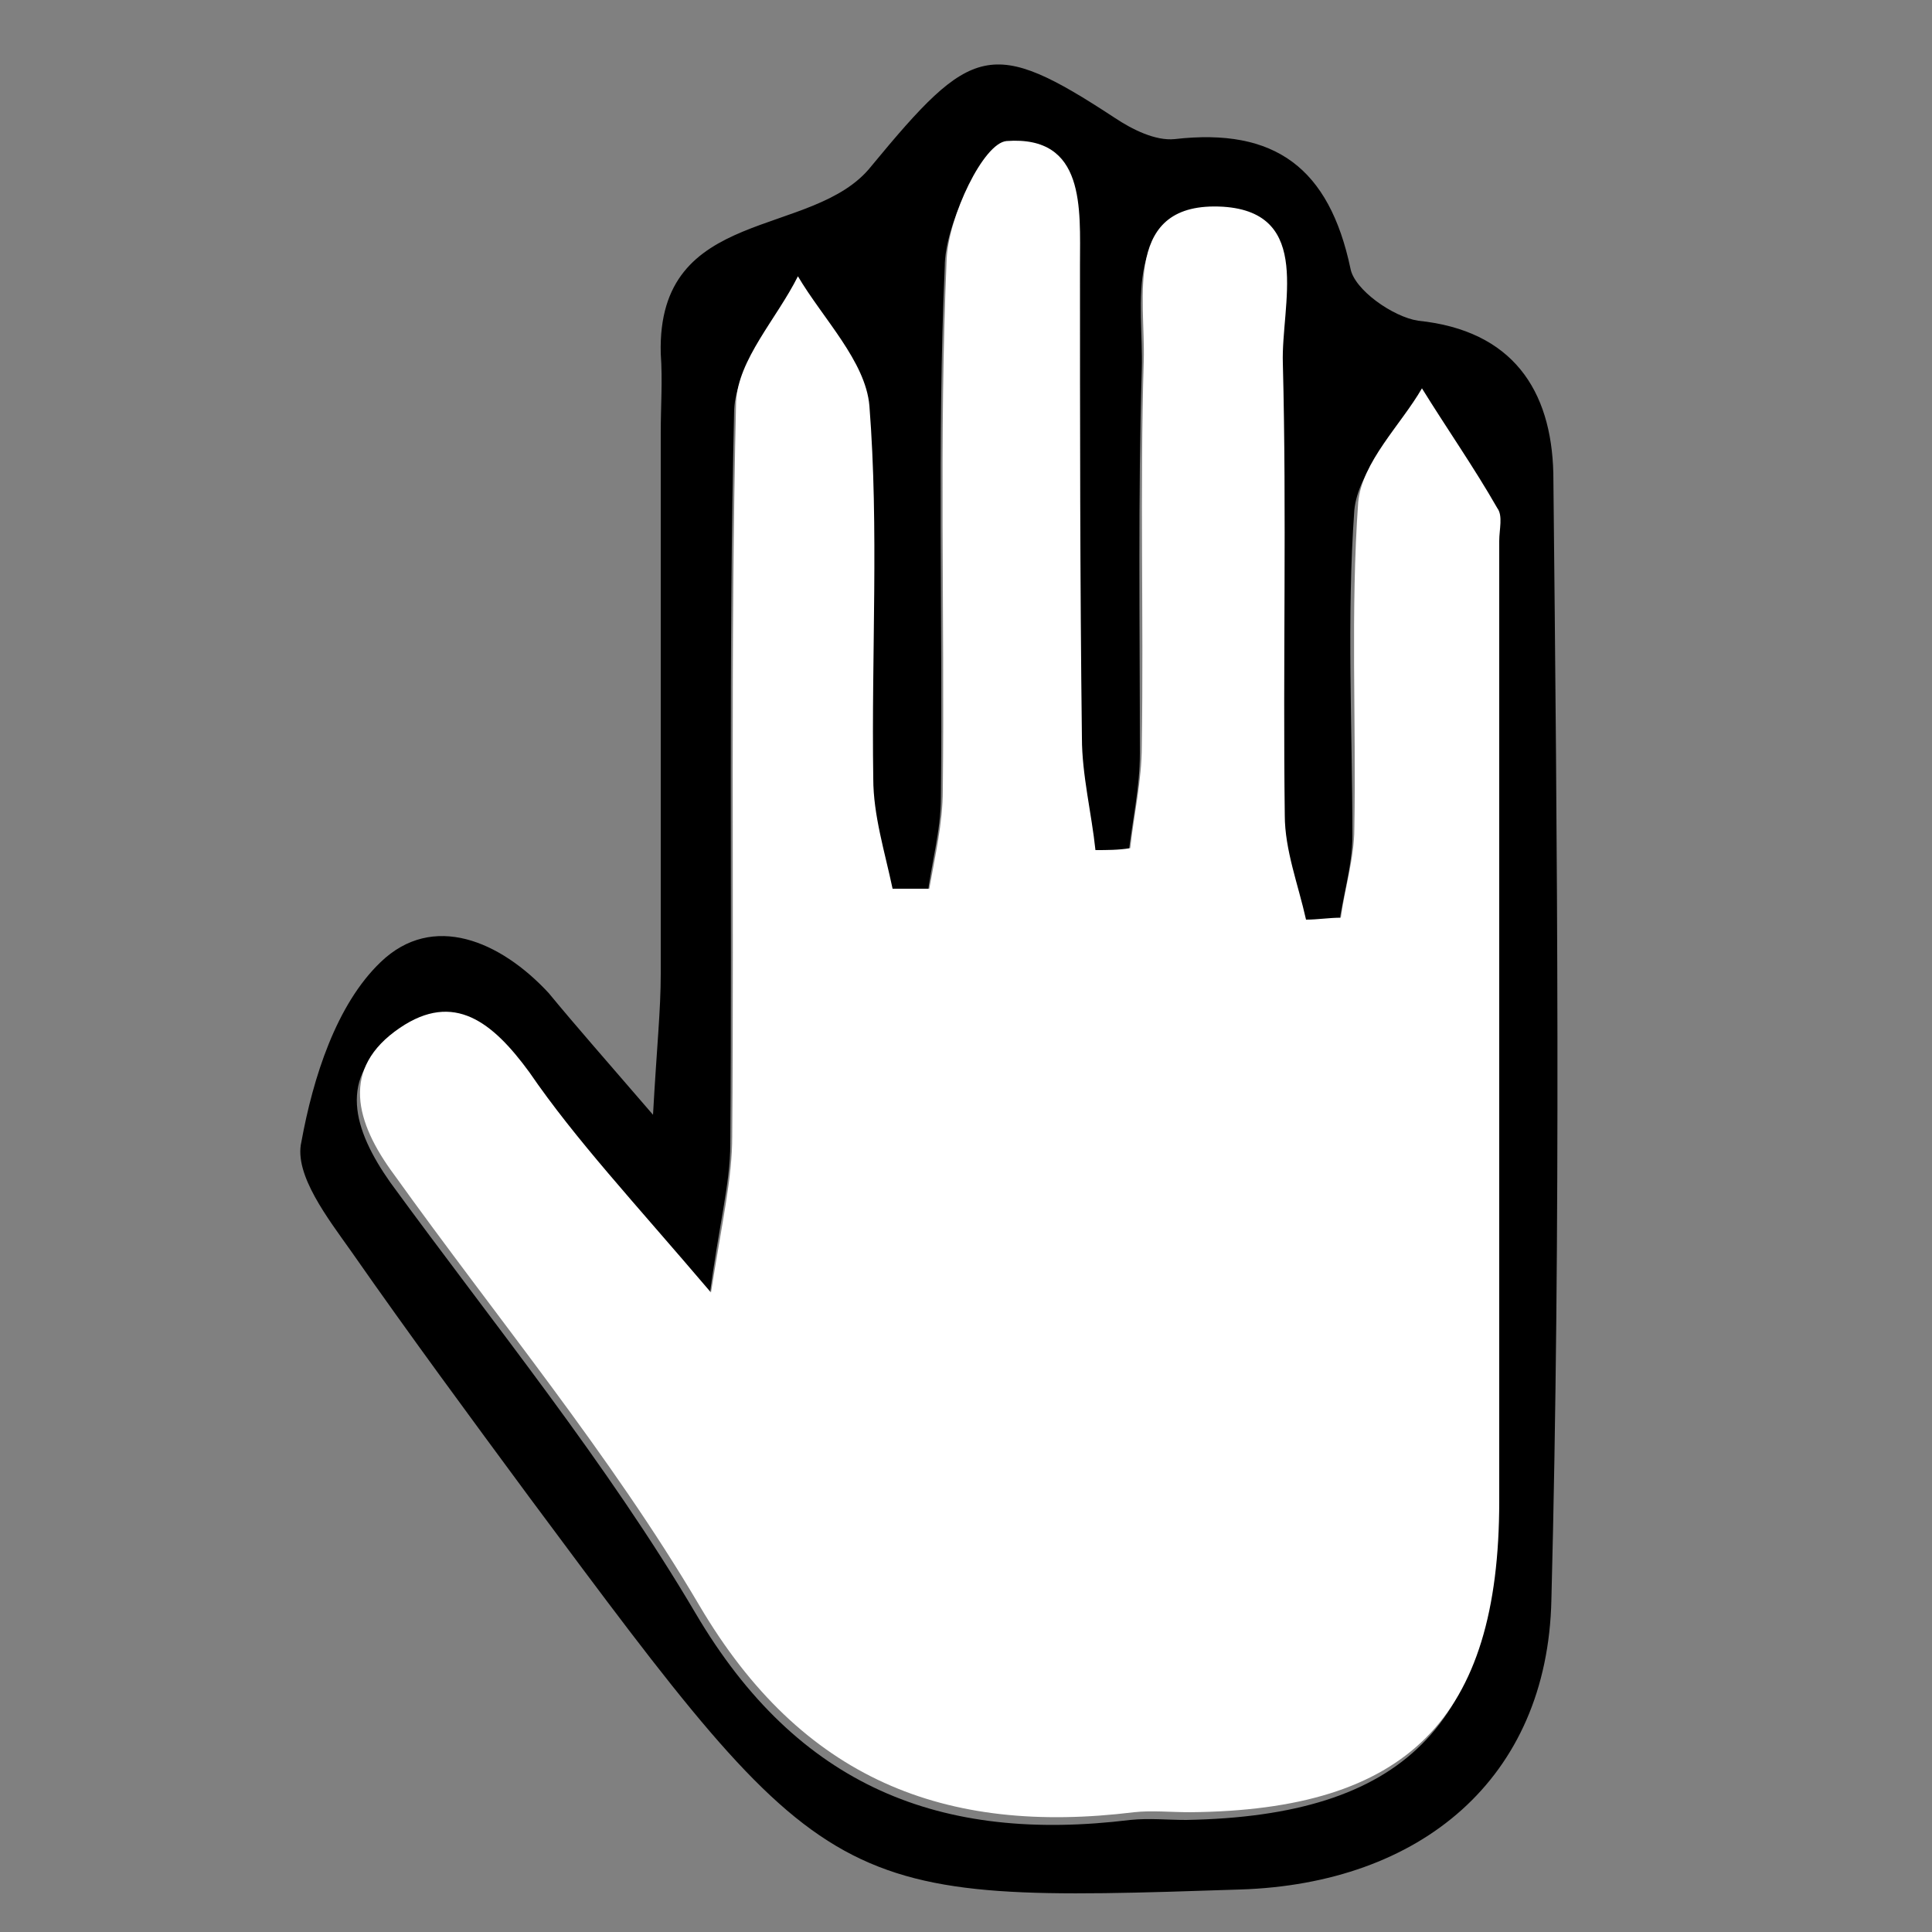 <?xml version="1.0" encoding="utf-8"?>
<!-- Generator: Adobe Illustrator 27.0.0, SVG Export Plug-In . SVG Version: 6.00 Build 0)  -->
<svg version="1.1" xmlns="http://www.w3.org/2000/svg" xmlns:xlink="http://www.w3.org/1999/xlink" x="0px" y="0px"
	 viewBox="0 0 100 100" style="enable-background:new 0 0 100 100;" xml:space="preserve">
<rect x="0" y="0" width="100" height="100" fill="#808080" stroke="none"/>
<style type="text/css">
	.st0{display:none;}
	.st1{display:inline;}
	.st2{fill:#010101;}
	.st3{fill:#FFFFFF;}
</style>
<g id="Layer_1" class="st0">
	<g class="st1">
		<path class="st2" d="M60.3,94.7c-3.6,0.3-7.2-3.8-7.1-7.3c0.1-3.9,3.3-7,7.3-7c3.8,0,6.8,3.2,7,7C67.5,91.1,63.9,95.3,60.3,94.7z"
			/>
		<path class="st2" d="M10.9,69.2c-4.1,0.2-7.1-3.3-7.2-7c0-3.9,3.2-7.1,7-7.1c4.1,0,7.2,3,7.2,7C18.1,66.4,15.2,69.3,10.9,69.2z"/>
		<path class="st2" d="M94.5,39c0,4.1-2.9,6.9-7,7c-4.6,0.1-7.2-3.8-7.2-7.1c0-3.8,3.4-7.2,7.3-7.1C91,32,94.8,34.6,94.5,39z"/>
		<path class="st2" d="M38.7,19.1c-4.5-0.1-7.2-2.9-7.2-7c0-4,2.4-7,7.1-7.2c3.8-0.2,7.1,3.3,7.1,7.2C45.7,15.9,42.6,19.1,38.7,19.1
			z"/>
		<path class="st2" d="M99.2,53.4c0,3.5-2.4,5.9-5.9,6c-3.4,0.1-5.9-2.4-6-5.7c-0.1-3.3,2.7-6,5.9-6.1
			C96.4,47.6,99.1,50.3,99.2,53.4z"/>
		<path class="st2" d="M45.1,98.3c-2.6,0-6-2.3-5.8-6.2c0.1-3.4,3.1-5.8,6-5.7c3.1,0.1,5.8,3,5.6,6.2C50.7,95.7,48.1,98.3,45.1,98.3
			z"/>
		<path class="st2" d="M53.8,1.7c3.6,0,5.9,2.2,6,5.7c0.1,3.3-2.9,5.8-5.9,5.9c-2.8,0.1-6-2.6-5.8-6.1C48.2,3.9,50.3,1.7,53.8,1.7z"
			/>
		<path class="st2" d="M26.8,28.6C23.4,28.5,21,26,21,22.5c0.1-2.9,2.9-5.6,5.9-5.6c3.1,0.1,5.8,2.8,5.8,6
			C32.7,26.3,30.1,28.7,26.8,28.6z"/>
		<path class="st2" d="M29.3,74.3c0,3.3-2.4,5.8-5.6,5.9c-3.2,0-6.1-2.8-6.1-5.9c0-3,2.9-5.8,6-5.8C26.6,68.4,29.3,71.2,29.3,74.3z"
			/>
		<path class="st2" d="M6.7,39.8c3.6,0,6,2.2,5.8,5.6c-0.2,3.6-2.1,5.5-5.7,5.8c-3,0.3-6.2-2.8-6-5.8C1,42.5,2.6,39.7,6.7,39.8z"/>
		<path class="st2" d="M76.9,20.1c3.6-0.2,5.9,2.4,6.1,5.3c0.2,3.3-2.6,6.1-5.9,6.2c-2.7,0.1-5.8-2.4-5.7-5.6
			C71.4,22.4,73.3,20.2,76.9,20.1z"/>
		<path class="st2" d="M73.2,70.5c3.3,0,5.7,2.4,5.6,5.6c-0.1,3.8-2.8,6-5.7,5.9c-3.1-0.1-5.7-2.1-5.7-6
			C67.4,72.7,69.7,70.5,73.2,70.5z"/>
		<path class="st2" d="M7.6,37.2c-2.5,0-4.8-2.2-4.8-4.7s2.2-4.6,4.9-4.6c2.6,0,4.5,1.9,4.5,4.5C12.2,35.4,10.5,37.2,7.6,37.2z"/>
		<path class="st2" d="M35.2,84.8c-2.3,0-4.6-2.4-4.7-4.8c0-2.6,2.2-4.8,4.7-4.8c2.4,0,4.6,2.3,4.6,4.8
			C39.9,82.3,37.5,84.8,35.2,84.8z"/>
		<path class="st2" d="M25.9,90.9c0.1-2.7,2-4.7,4.6-4.6c2.4,0.1,4.6,2.4,4.6,4.8c-0.1,2.5-2.2,4.6-4.8,4.6
			C27.6,95.7,25.9,93.7,25.9,90.9z"/>
		<path class="st2" d="M63.4,16.7c2.6,0,4.9,2.2,4.8,4.5c-0.1,2.3-2.6,4.7-5,4.7c-2.6,0-4.5-2.1-4.4-4.8
			C58.9,18.2,60.5,16.7,63.4,16.7z"/>
		<path class="st2" d="M86,67.5c0.1-2.9,1.7-4.5,4.4-4.5c2.6,0,4.8,2.4,4.8,4.8c-0.1,2.3-2.6,4.8-4.9,4.6
			C87.6,72.2,85.8,70.8,86,67.5z"/>
		<path class="st2" d="M73.8,63.6c0-2.7,1.8-4.7,4.4-4.7c2.4,0,4.8,2.3,4.8,4.6c0,2.6-2.1,4.6-4.7,4.7
			C75.5,68.2,73.8,66.5,73.8,63.6z"/>
		<path class="st2" d="M20.9,31.5c2.4,0,4.6,2.1,4.6,4.6c0,2.4-2.3,4.6-4.6,4.6c-2.6,0-4.7-2-4.7-4.6C16.1,33.2,17.9,31.5,20.9,31.5
			z"/>
		<path class="st2" d="M64,8.7c-0.2-2.5,1.5-4.5,4.3-4.6c3.3-0.1,4.8,2.4,4.9,4.5c0.1,2.4-2.3,4.7-4.8,4.8C66,13.5,64,11.3,64,8.7z"
			/>
		<path class="st2" d="M21.7,86.3c0,1.1-1,2.3-2.1,2.3c-1.2,0.1-2.3-1.1-2.3-2.3s0.9-2.2,2.1-2.3C20.6,84,21.7,85.1,21.7,86.3z"/>
		<path class="st2" d="M78.5,16.2c-1.3,0-2.3-1.1-2.2-2.3s1.1-2.1,2.3-2.1s2.3,1.1,2.2,2.3C80.7,15.1,79.5,16.2,78.5,16.2z"/>
		<path class="st2" d="M79.2,55.6c-1.1,0-2.1-1-2.1-2.3c0-1.2,1-2.3,2.1-2.3c1.1,0,2.3,1.2,2.3,2.2C81.4,54.5,80.3,55.6,79.2,55.6z"
			/>
		<path class="st2" d="M46.5,82.6c-1.3,0-2.1-0.9-2.1-2.2c0-1.3,0.9-2.4,2.2-2.3c1.1,0,2.1,1.1,2.1,2.3
			C48.7,81.6,47.7,82.6,46.5,82.6z"/>
		<path class="st2" d="M15.1,22.6c0.1,1.1-0.9,2.2-1.9,2.3c-1.3,0.1-2.3-0.9-2.4-2.2c-0.1-1.2,0.9-2.1,2.1-2.2S15,21.3,15.1,22.6z"
			/>
		<path class="st2" d="M85.7,80.8c-1.2,0.1-2-0.8-2.1-2c-0.1-1.3,0.6-2.1,1.8-2.3c1.3-0.1,2.5,0.9,2.5,2
			C87.9,79.6,86.8,80.7,85.7,80.8z"/>
		<path class="st2" d="M19.4,45.9c1.3,0.1,2.2,0.8,2.1,2c-0.1,1.1-1.1,2.1-2.1,2.1c-1.2,0-2.2-1-2.1-2.2
			C17.3,46.5,18,45.9,19.4,45.9z"/>
		<path class="st2" d="M51.7,18.5c1.6,0.3,2.4,1.2,2.4,2.4C54,22,53,23,52,23c-0.9,0-2.6-1.4-2.2-2.2C50.2,19.9,51,19.2,51.7,18.5z"
			/>
		<path class="st2" d="M85.4,19.1c-0.7,0.3-1.1,0.8-1.4,0.6c-0.3-0.1-0.6-0.6-0.7-1c-0.1-0.2,0.6-0.6,0.8-0.6
			C84.6,18.2,84.9,18.6,85.4,19.1z"/>
		<path class="st2" d="M55,78.9c-0.5,0.4-0.8,0.6-1.1,0.9c-0.3-0.3-0.6-0.6-0.7-0.9c0-0.2,0.5-0.7,0.8-0.7
			C54.2,78.1,54.5,78.6,55,78.9z"/>
		<path class="st2" d="M18.6,16c-0.6,0.4-1,0.8-1.3,0.8c-0.3,0-0.6-0.4-0.9-0.7c0.3-0.3,0.6-0.6,0.8-0.7
			C17.5,15.3,17.9,15.6,18.6,16z"/>
		<path class="st2" d="M78.3,45.2c-0.6,0.3-0.9,0.6-1.3,0.6c-0.3-0.1-0.5-0.4-0.8-0.7c0.3-0.3,0.6-0.7,0.9-0.7
			C77.5,44.3,77.8,44.7,78.3,45.2z"/>
	</g>
</g>
<g id="eye" class="st0">
	<g class="st1">
		<path d="M48.5,78.5C29.9,77.9,15.2,67,2.3,53.3c-1.1-1.2-0.9-5.6,0.4-6.9c11.1-11.9,23.8-21.6,40.4-24.2
			c17.2-2.7,31.4,4.4,44,15.1c15.2,12.8,15.1,13.3-0.4,26.1C76,72.1,64.1,78.1,48.5,78.5z M5,49.3c15.4,18,38.2,31.4,59.5,21.9
			c9.8-4.4,18.3-12,27.1-18.4c0.9-0.7,1.4-3.9,0.7-4.5c-5.4-5.1-11.1-9.9-16.4-14.5c-2,9-2.5,17.2-5.8,24.2
			c-3.6,7.7-11.4,12-20,11.6c-5.3-0.3-11.2-2.5-15.5-5.6c-9.8-7.2-10.4-18.1-8.4-29.6c-0.7-0.3-1.4-0.5-2.1-0.8
			C17.8,38.7,11.6,43.8,5,49.3z M70.3,43.4c0-12.2-6.6-17.8-20.9-17.7c-13.9,0.1-20.1,5.5-20,17.7c0,12.3,8.7,21.7,20.1,21.8
			C61.1,65.4,70.3,55.7,70.3,43.4z"/>
		<path class="st3" d="M5,49.3c6.6-5.4,12.8-10.6,19-15.7c0.7,0.3,1.4,0.5,2.1,0.8c-2,11.5-1.3,22.4,8.4,29.6
			c4.3,3.1,10.2,5.3,15.5,5.6c8.6,0.5,16.5-3.8,20-11.6c3.2-7,3.8-15.2,5.8-24.2c5.3,4.6,11,9.3,16.4,14.5c0.7,0.6,0.2,3.9-0.7,4.5
			c-8.9,6.4-17.3,14-27.1,18.4C43.2,80.7,20.4,67.3,5,49.3z"/>
		<path class="st3" d="M70.3,43.4c0,12.3-9.2,22-20.8,21.9c-11.4-0.1-20.1-9.5-20.1-21.8c0-12.2,6.1-17.7,20-17.7
			C63.6,25.6,70.3,31.2,70.3,43.4z M49.8,32.6c-5.3-0.1-10,4.9-10,10.6c0,6,4.2,10.9,9.7,11c5.6,0.2,10.6-5,10.6-11
			C59.9,37.7,55.2,32.7,49.8,32.6z"/>
		<path d="M49.8,32.6c5.4,0.1,10.2,5,10.2,10.6c0,6-4.9,11.1-10.6,11c-5.4-0.1-9.7-5-9.7-11C39.8,37.5,44.4,32.6,49.8,32.6z"/>
	</g>
</g>
<g id="hand">
	<path d="M33.8,57.7c0.2-3.6,0.4-5.4,0.4-7.3c0-9.3,0-18.7,0-28c0-1.4,0.1-2.7,0-4.1c-0.2-7.7,7.9-5.9,10.9-9.7
		c5.2-6.3,6.2-6.7,12.6-2.5c0.9,0.6,2.1,1.2,3.1,1.1c5.2-0.6,8,1.5,9.1,6.7c0.2,1.1,2.2,2.5,3.5,2.7c4.9,0.5,6.9,3.6,7,7.9
		c0.2,19.4,0.4,38.9-0.1,58.3c-0.2,9.3-6.8,14.7-16.1,15C43,98.5,43,98.5,27.4,77.5c-3.1-4.2-6.2-8.4-9.2-12.7c-1.2-1.7-3-4-2.6-5.7
		c0.6-3.3,1.8-7.1,4.1-9.3c2.7-2.6,6.2-1.1,8.7,1.6C29.8,53.1,31.3,54.8,33.8,57.7z M36.7,67.3c-4-4.7-7-7.9-9.5-11.4
		c-1.9-2.6-3.9-4.2-6.7-2.3c-3.1,2.1-2.2,4.9-0.3,7.6c5.4,7.4,11.2,14.5,15.8,22.3c5.3,9,12.7,11.9,22.5,10.7c1-0.1,1.9,0,2.9,0
		c11.2-0.2,16-4.9,16-16.1c0.1-16.6,0-33.1,0-49.7c0-0.6,0.2-1.3-0.1-1.7c-1.2-2.1-2.6-4.1-3.9-6.2c-1.2,2-3.1,3.9-3.3,5.9
		C69.7,32,70,37.7,70,43.3c0,1.5-0.5,3.1-0.7,4.6c-0.6,0-1.2,0.1-1.8,0.1c-0.4-1.8-1-3.6-1.1-5.4c-0.1-7.8,0.1-15.6-0.1-23.4
		c-0.1-3,1.6-7.9-3.1-8.1c-5.2-0.3-4,4.7-4.1,8C58.9,25.7,59,32.4,59,39c0,1.8-0.4,3.5-0.6,5.3c-0.6,0-1.2,0-1.8,0.1
		c-0.3-1.9-0.7-3.8-0.7-5.8c-0.1-8.2,0-16.4-0.1-24.5c0-2.9,0.3-6.6-3.8-6.4c-1.2,0.1-3.1,3.9-3.1,6.1c-0.4,9.1-0.1,18.3-0.2,27.5
		c0,1.7-0.5,3.4-0.7,5.1c-0.6,0-1.3,0-1.9,0c-0.3-1.9-0.9-3.8-1-5.7c-0.1-6.4,0.3-12.9-0.2-19.3c-0.2-2.3-2.4-4.4-3.7-6.7
		c-1.1,2.2-3.1,4.3-3.2,6.5c-0.3,12.7-0.1,25.3-0.2,38C37.8,61.3,37.2,63.4,36.7,67.3z"/>
	<path class="st3" d="M36.8,66.9c0.6-3.8,1.1-5.9,1.1-8.1c0.1-12.7-0.1-25.3,0.2-38c0.1-2.2,2.1-4.3,3.2-6.5
		c1.3,2.2,3.5,4.4,3.7,6.7c0.5,6.4,0.1,12.8,0.2,19.3c0,1.9,0.6,3.8,1,5.7c0.6,0,1.3,0,1.9,0c0.3-1.7,0.7-3.4,0.7-5.1
		c0.1-9.2-0.2-18.3,0.2-27.5c0.1-2.2,1.9-6,3.1-6.1c4.1-0.3,3.8,3.5,3.8,6.4c0,8.2,0,16.4,0.1,24.5c0,1.9,0.5,3.9,0.7,5.8
		c0.6,0,1.2,0,1.8-0.1c0.2-1.8,0.6-3.5,0.6-5.3c0.1-6.6-0.1-13.2,0.1-19.9c0.1-3.3-1.1-8.3,4.1-8c4.7,0.3,3,5.1,3.1,8.1
		c0.2,7.8,0,15.6,0.1,23.4c0,1.8,0.7,3.6,1.1,5.4c0.6,0,1.2-0.1,1.8-0.1c0.2-1.5,0.7-3.1,0.7-4.6c0.1-5.6-0.2-11.3,0.2-16.9
		c0.2-2.1,2.2-4,3.3-5.9c1.3,2.1,2.7,4.1,3.9,6.2c0.3,0.4,0.1,1.1,0.1,1.7c0,16.6,0,33.1,0,49.7c0,11.3-4.8,16-16,16.1
		c-1,0-2-0.1-2.9,0c-9.8,1.2-17.2-1.7-22.5-10.7c-4.6-7.8-10.5-14.9-15.8-22.3c-2-2.7-2.8-5.5,0.3-7.6c2.8-1.9,4.8-0.3,6.7,2.3
		C29.8,59,32.8,62.2,36.8,66.9z"/>
</g>
<g id="feet" class="st0">
</g>
<g id="Arms" class="st0">
</g>
<g id="call" class="st0">
</g>
<g id="diamond" class="st0">
</g>
<g id="children" class="st0">
</g>
<g id="fingerPrint" class="st0">
</g>
<g id="clock" class="st0">
</g>
</svg>
